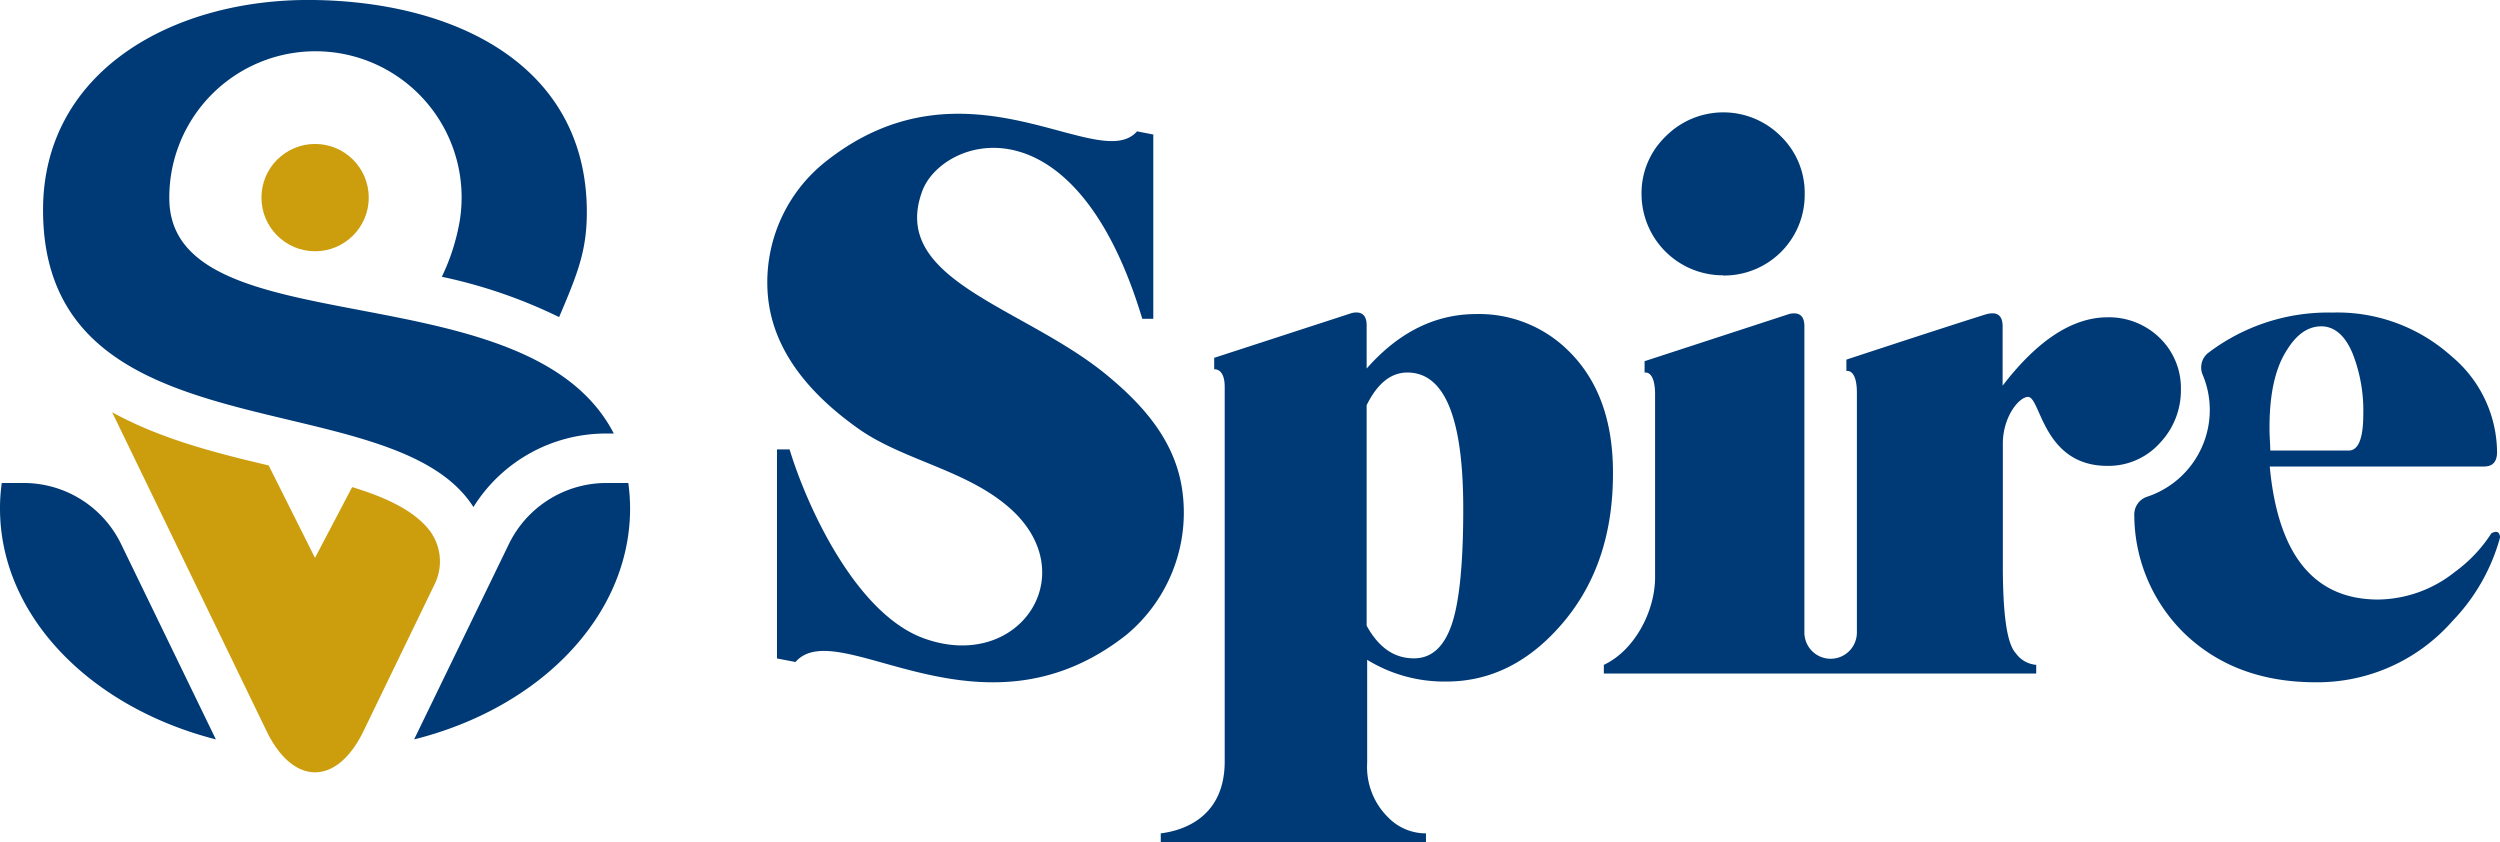 <svg xmlns="http://www.w3.org/2000/svg" viewBox="0 0 238.1 80.2"><defs><style>.cls-1{fill:#003A76;}.cls-2{fill:#CC9E0D;}.cls-3{fill:#003A76;}</style></defs><g id="Layer_2" data-name="Layer 2"><g id="Layer_1-2" data-name="Layer 1"><path class="cls-1" d="M20.56,70.42C8.62,67.37,0,58.67,0,48.42A16.8,16.8,0,0,1,.17,46H2.24a10.31,10.31,0,0,1,9.3,5.83Z"/><path class="cls-1" d="M39.44,70.42c12-3,20.57-11.75,20.57-22A18.3,18.3,0,0,0,59.84,46H57.76a10.33,10.33,0,0,0-9.3,5.83Z"/><circle class="cls-2" cx="30.01" cy="18.82" r="5.11"/><path class="cls-2" d="M40.89,50.49c-1.66-2.1-4.69-3.28-7.35-4.1L30,53.13l-4.41-8.8C21,43.24,15.48,41.91,10.68,39.26l14.7,30.35c2.54,5.26,6.71,5.26,9.25,0l6.75-13.94A4.91,4.91,0,0,0,40.89,50.49Z"/><path class="cls-1" d="M45.09,48.29a14.87,14.87,0,0,1,12.67-7h.7c-8.12-15.76-41.83-8.13-42.33-22.1A13.92,13.92,0,1,1,43.79,21a20.08,20.08,0,0,1-1.71,5.36,47.94,47.94,0,0,1,11.17,3.84c1.8-4.22,2.64-6.37,2.64-10C55.89,6.47,43.78.21,29.93,0,16.55-.19,4.1,6.73,4.1,20,4.1,43.88,37.34,36.1,45.09,48.29Z"/><path class="cls-3" d="M237.27,50.8a13.59,13.59,0,0,1-3.47,3.67,11.92,11.92,0,0,1-7.29,2.63q-9.16,0-10.34-12.67h20.41c.83,0,1.24-.46,1.24-1.38a12,12,0,0,0-4.35-9.13,16.24,16.24,0,0,0-11.35-4.15,18.86,18.86,0,0,0-11.81,3.84,1.77,1.77,0,0,0-.52,2.1,8.61,8.61,0,0,1,.67,3.33,8.71,8.71,0,0,1-6,8.28,1.78,1.78,0,0,0-1.19,1.78,15.81,15.81,0,0,0,4.83,11.28q4.83,4.6,12.45,4.6a17.11,17.11,0,0,0,13-5.81,18.48,18.48,0,0,0,4.56-8C238.05,50.64,237.78,50.52,237.27,50.8ZM217.83,33.3c.92-1.48,2-2.22,3.25-2.22s2.29.88,3,2.63a14.88,14.88,0,0,1,1,5.74c0,2.31-.47,3.46-1.39,3.46h-7.47c0-.64-.07-1.29-.07-1.93Q216.1,35.92,217.83,33.3Z"/><path class="cls-3" d="M164.13,26.24a7.68,7.68,0,0,0,7.75-7.75A7.52,7.52,0,0,0,169.63,13a7.73,7.73,0,0,0-11,0,7.48,7.48,0,0,0-2.29,5.47,7.75,7.75,0,0,0,7.75,7.75Z"/><path class="cls-3" d="M205.73,32.22a6.92,6.92,0,0,0-5-2q-5,0-10,6.51V31.08c0-1.1-.58-1.47-1.73-1.1-4.26,1.34-13.15,4.27-13.15,4.27v1.09s1-.29,1,2.08c0,2,0,18.38,0,22.82a2.48,2.48,0,1,1-5,0V31.08c0-1.2-.69-1.33-1.4-1.19L156.63,34.4v1.09s1-.29,1,2.09v4l0,13.4c0,3.29-2,7-4.88,8.34v.83h41.18v-.83a2.65,2.65,0,0,1-1.94-1.1c-.83-.88-1.24-3.56-1.24-8.4V42.25c0-2.48,1.47-4.39,2.38-4.45,1.23-.07,1.4,6.57,7.58,6.57a6.59,6.59,0,0,0,5-2.18,7.28,7.28,0,0,0,2-5.09A6.66,6.66,0,0,0,205.73,32.22Z"/><path class="cls-3" d="M149.4,33.43a12.09,12.09,0,0,0-8.79-3.52q-5.88,0-10.45,5.19V31c0-1.2-.69-1.34-1.4-1.19l-13.12,4.27v1.09s1-.14,1,1.67V72.52c0,5.83-4.74,6.68-6.09,6.85v.83h25.26v-.83a5,5,0,0,1-3.6-1.52,6.72,6.72,0,0,1-2-5.19V62.84a14,14,0,0,0,7.54,2.07q6.38,0,11.14-5.64T153.62,45Q153.62,37.58,149.4,33.43ZM138.26,59.48q-1.11,3.23-3.6,3.22c-1.85,0-3.34-1-4.5-3.11v-21q1.53-3.11,3.88-3.11,5.33,0,5.32,13Q139.36,56.26,138.26,59.48Z"/><path class="cls-3" d="M88,60.8c-6.53-2.36-11.19-12.68-12.8-18H74V62.71l1.76.34c4.09-4.68,17.58,8.39,31.52-2.59a15.14,15.14,0,0,0,5.27-14.09c-.76-4.53-3.72-7.83-7.15-10.66-7.9-6.51-20.73-9-17.56-17.52,1.89-5.08,14.49-9.3,20.95,12.17h1.05V12.81l-1.55-.3c-3.68,4.21-16.37-7.93-29.9,3.08A14.67,14.67,0,0,0,73.12,28c.43,5.54,4.24,9.7,8.58,12.79s10.43,3.95,14.58,7.7C103.23,54.78,97,64.05,88,60.8Z"/></g></g></svg>
